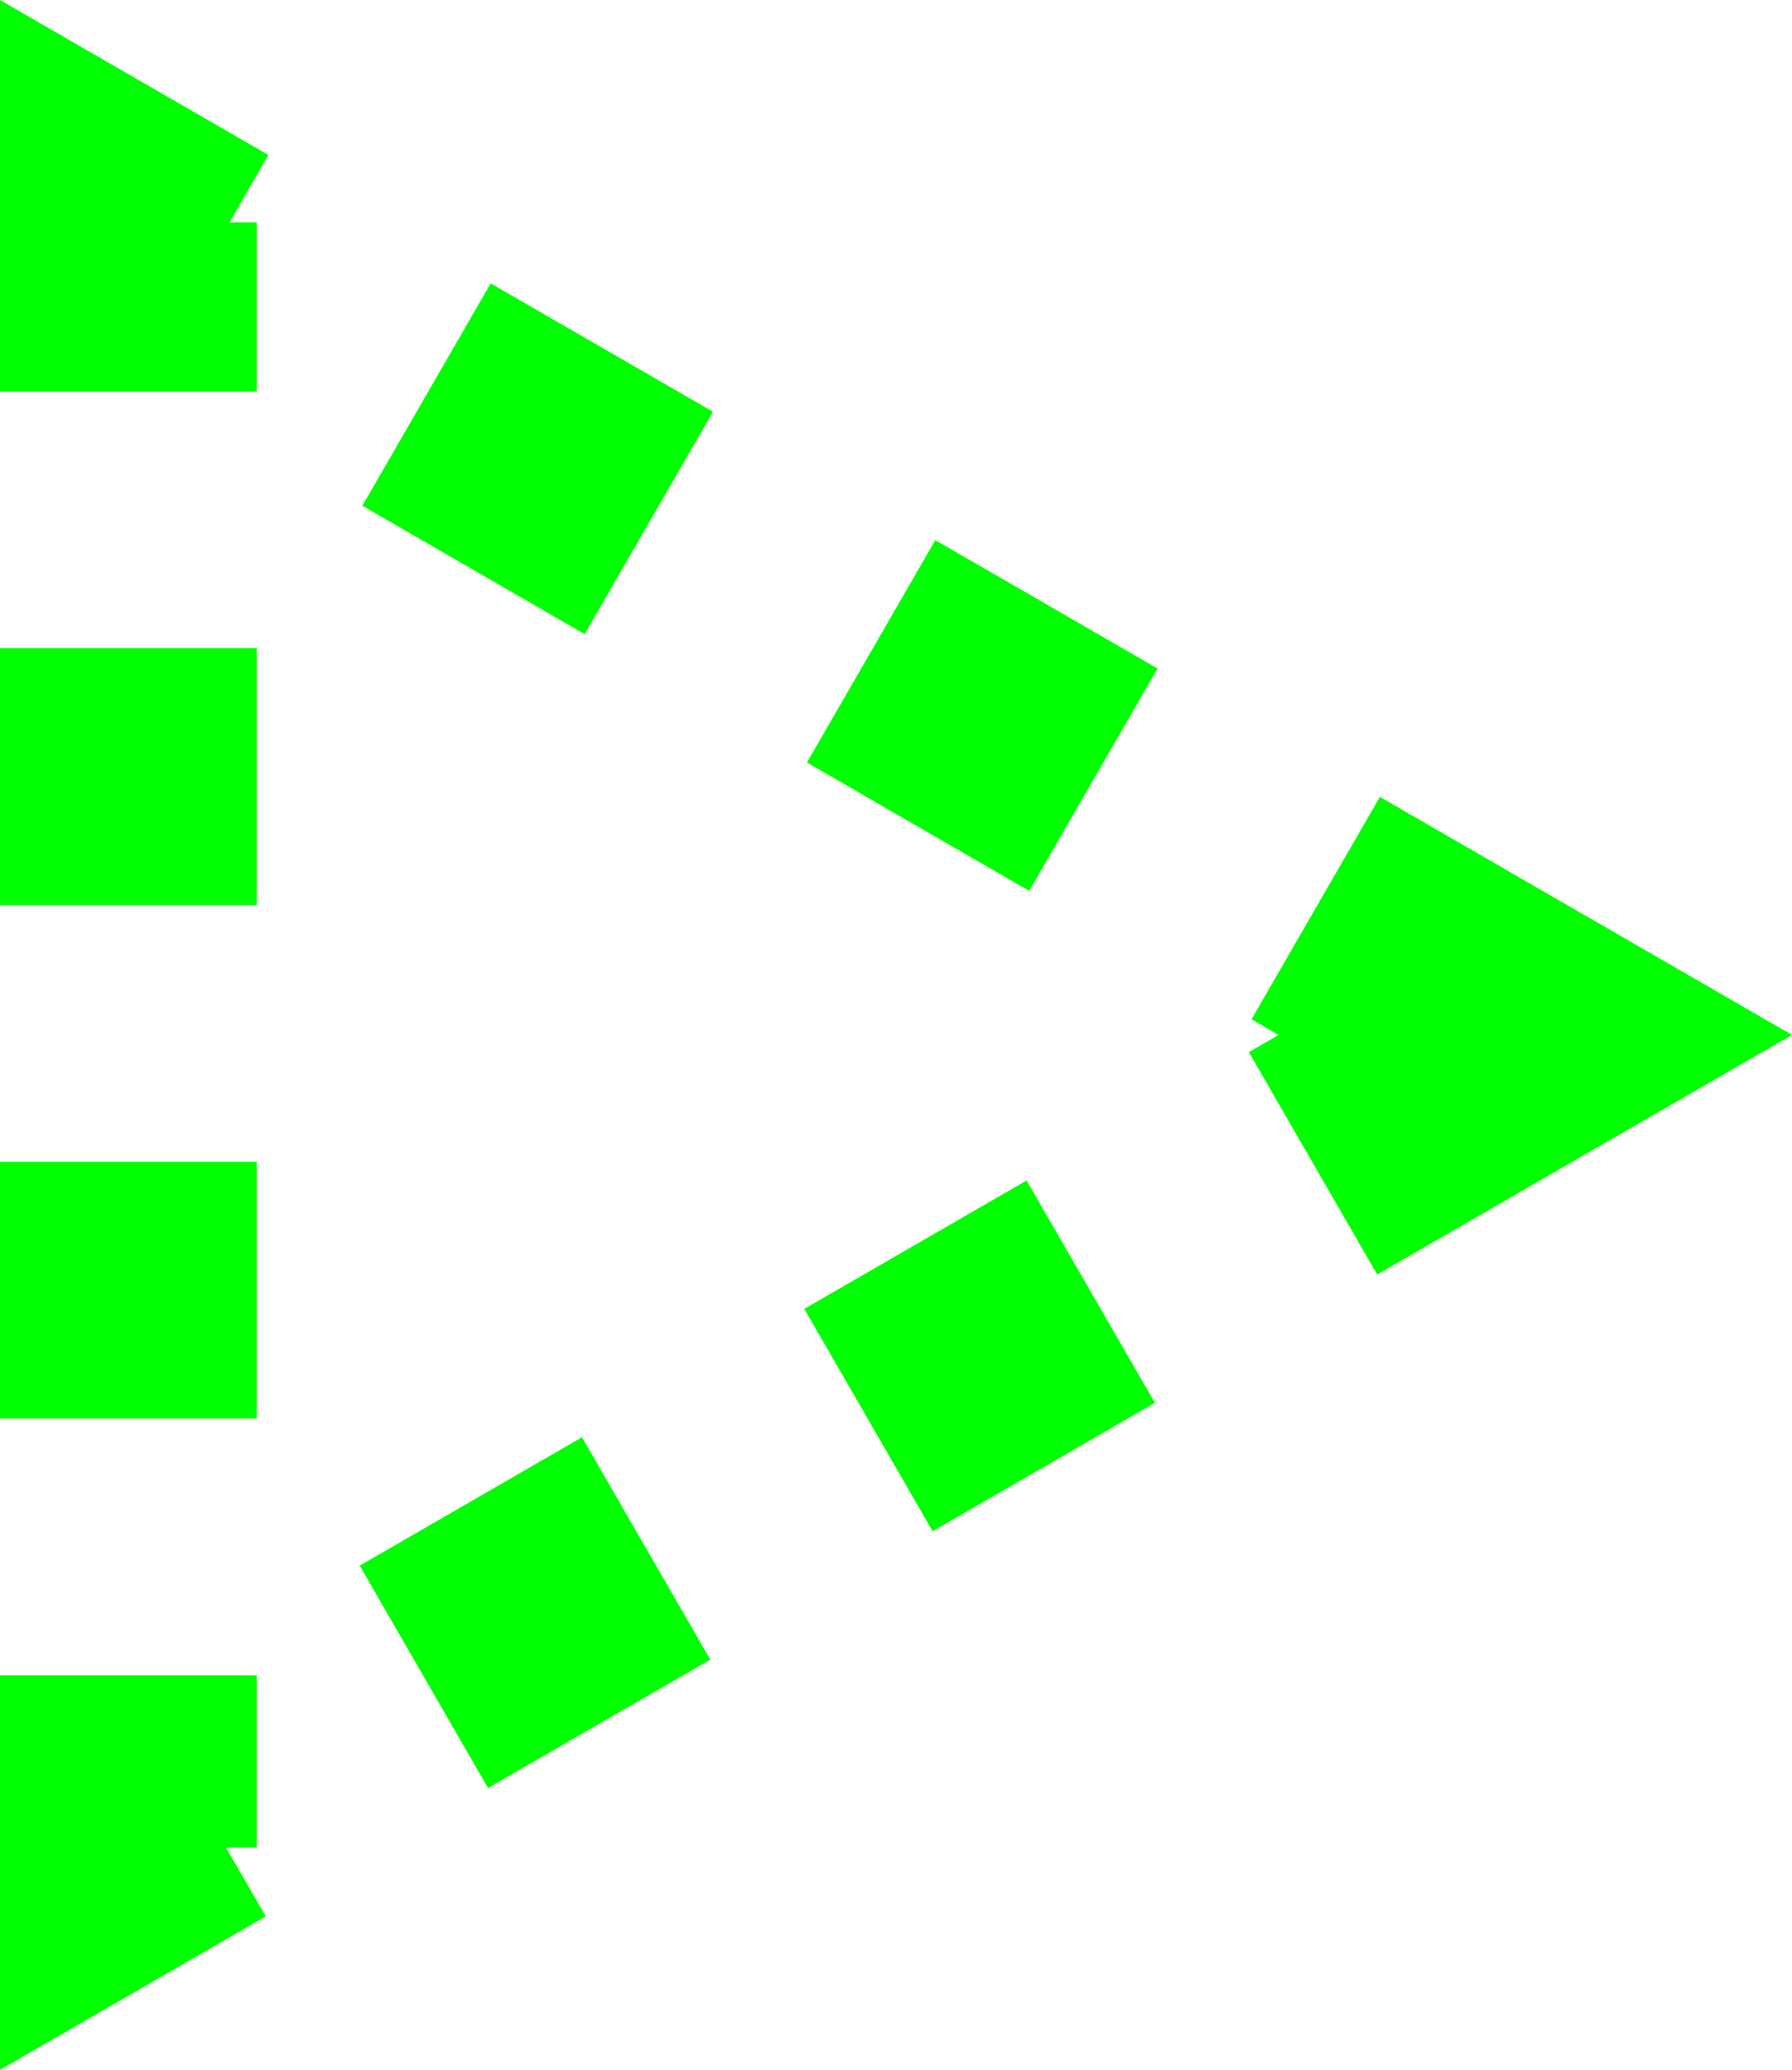 <?xml version="1.0" encoding="UTF-8" standalone="no"?>
<!-- Created with Inkscape (http://www.inkscape.org/) -->

<svg
   xmlns:dc="http://purl.org/dc/elements/1.1/"
   xmlns:cc="http://creativecommons.org/ns#"
   xmlns:rdf="http://www.w3.org/1999/02/22-rdf-syntax-ns#"
   xmlns:svg="http://www.w3.org/2000/svg"
   xmlns="http://www.w3.org/2000/svg"
   xmlns:sodipodi="http://sodipodi.sourceforge.net/DTD/sodipodi-0.dtd"
   xmlns:inkscape="http://www.inkscape.org/namespaces/inkscape"
   width="88.663mm"
   height="102.38mm"
   viewBox="0 0 314.161 362.762"
   id="svg2"
   version="1.1"
   inkscape:version="0.91 r13725"
   sodipodi:docname="logo.svg"
   inkscape:export-filename="/home/eliot/PycharmProjects/keypointextractor/resources/logo.svg.png"
   inkscape:export-xdpi="90"
   inkscape:export-ydpi="90">
  <defs
     id="defs4" />
  <sodipodi:namedview
     id="base"
     pagecolor="#ffffff"
     bordercolor="#666666"
     borderopacity="1.0"
     inkscape:pageopacity="0.0"
     inkscape:pageshadow="2"
     inkscape:zoom="0.49497475"
     inkscape:cx="-236.11727"
     inkscape:cy="99.502795"
     inkscape:document-units="px"
     inkscape:current-layer="layer1"
     showgrid="false"
     inkscape:window-width="1366"
     inkscape:window-height="712"
     inkscape:window-x="0"
     inkscape:window-y="27"
     inkscape:window-maximized="1"
     fit-margin-top="0"
     fit-margin-left="0"
     fit-margin-right="0"
     fit-margin-bottom="0" />
  <g
     inkscape:label="Capa 1"
     inkscape:groupmode="layer"
     id="layer1"
     transform="translate(-101.351,-64.879)">
    <path
       sodipodi:type="star"
       style="fill:none;fill-rule:evenodd;stroke:#00ff00;stroke-width:45;stroke-linecap:butt;stroke-linejoin:miter;stroke-miterlimit:4;stroke-dasharray:45,45;stroke-dashoffset:0;stroke-opacity:1"
       id="path3360"
       sodipodi:sides="3"
       sodipodi:cx="206.07112"
       sodipodi:cy="246.26047"
       sodipodi:r1="164.44092"
       sodipodi:r2="82.220459"
       sodipodi:arg1="0"
       sodipodi:arg2="1.0471976"
       inkscape:flatsided="false"
       inkscape:rounded="0"
       inkscape:randomized="0"
       d="m 370.512,246.26 -123.331,71.205 -123.331,71.205 0,-142.41 0,-142.41 123.331,71.205 z"
       inkscape:transform-center-x="-41.11023" />
  </g>
</svg>
